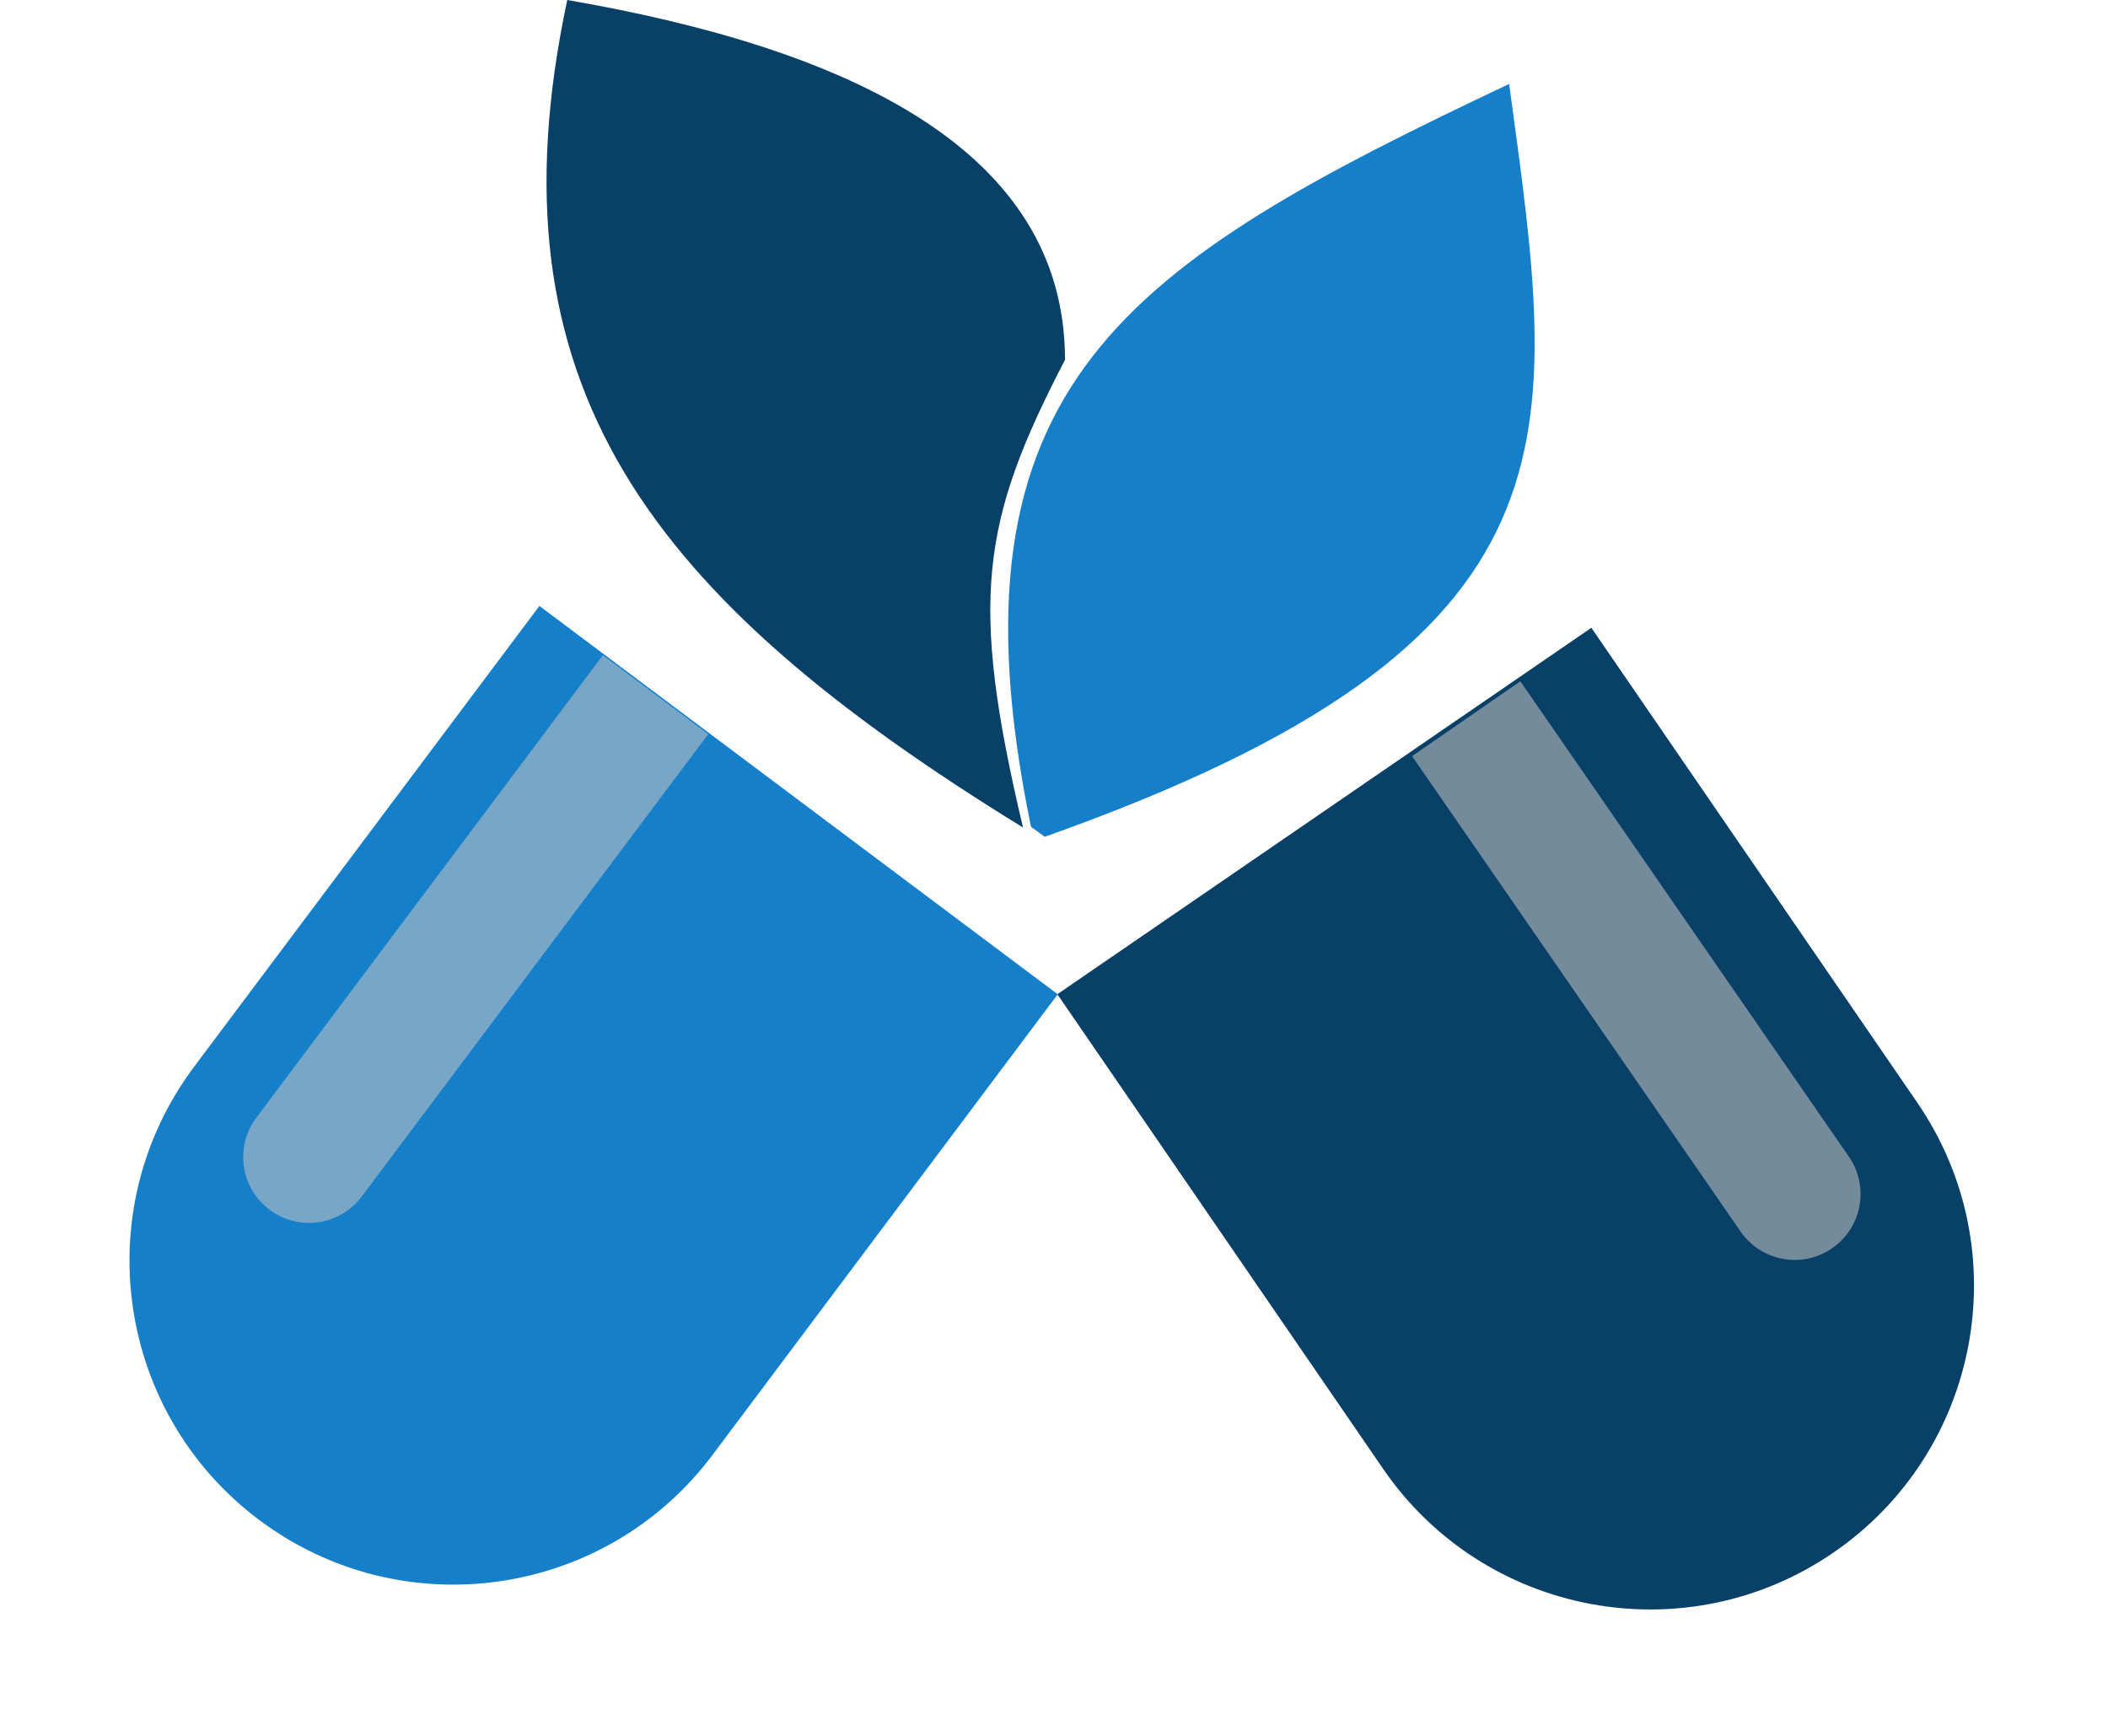 <svg width="136" height="112" viewBox="0 0 136 112" fill="none" xmlns="http://www.w3.org/2000/svg">
<path d="M45.968 93.877C39.049 103.111 25.954 104.988 16.72 98.069C7.486 91.15 5.609 78.055 12.528 68.821L34.8 39.096L68.24 64.152L45.968 93.877Z" fill="#167FCA"/>
<path d="M23.337 77.204C21.931 79.081 19.269 79.462 17.392 78.056C15.515 76.65 15.133 73.988 16.54 72.111L38.896 42.275L45.693 47.368L23.337 77.204Z" fill="#C3C3C3" fill-opacity="0.57"/>
<path d="M123.687 71.129C130.216 80.643 127.796 93.648 118.282 100.178C108.769 106.707 95.763 104.287 89.234 94.774L68.216 64.149L102.669 40.505L123.687 71.129Z" fill="#094067"/>
<path d="M119.283 74.631C120.616 76.56 120.133 79.206 118.203 80.539C116.273 81.872 113.628 81.389 112.295 79.459L91.1 48.787L98.088 43.959L119.283 74.631Z" fill="#C3C3C3" fill-opacity="0.57"/>
<path d="M66.515 53.347C60.623 24.678 72.69 17.091 97.364 5.416C100.463 28.28 102.983 41.383 67.4 53.991L66.515 53.347Z" fill="#167FCA"/>
<path d="M66.001 53.393C41.842 38.528 31.306 24.87 36.597 0C54.779 3.14 68.71 9.673 68.71 23.214C63.293 33.661 62.519 38.691 66.001 53.393Z" fill="#094067"/>
</svg>
